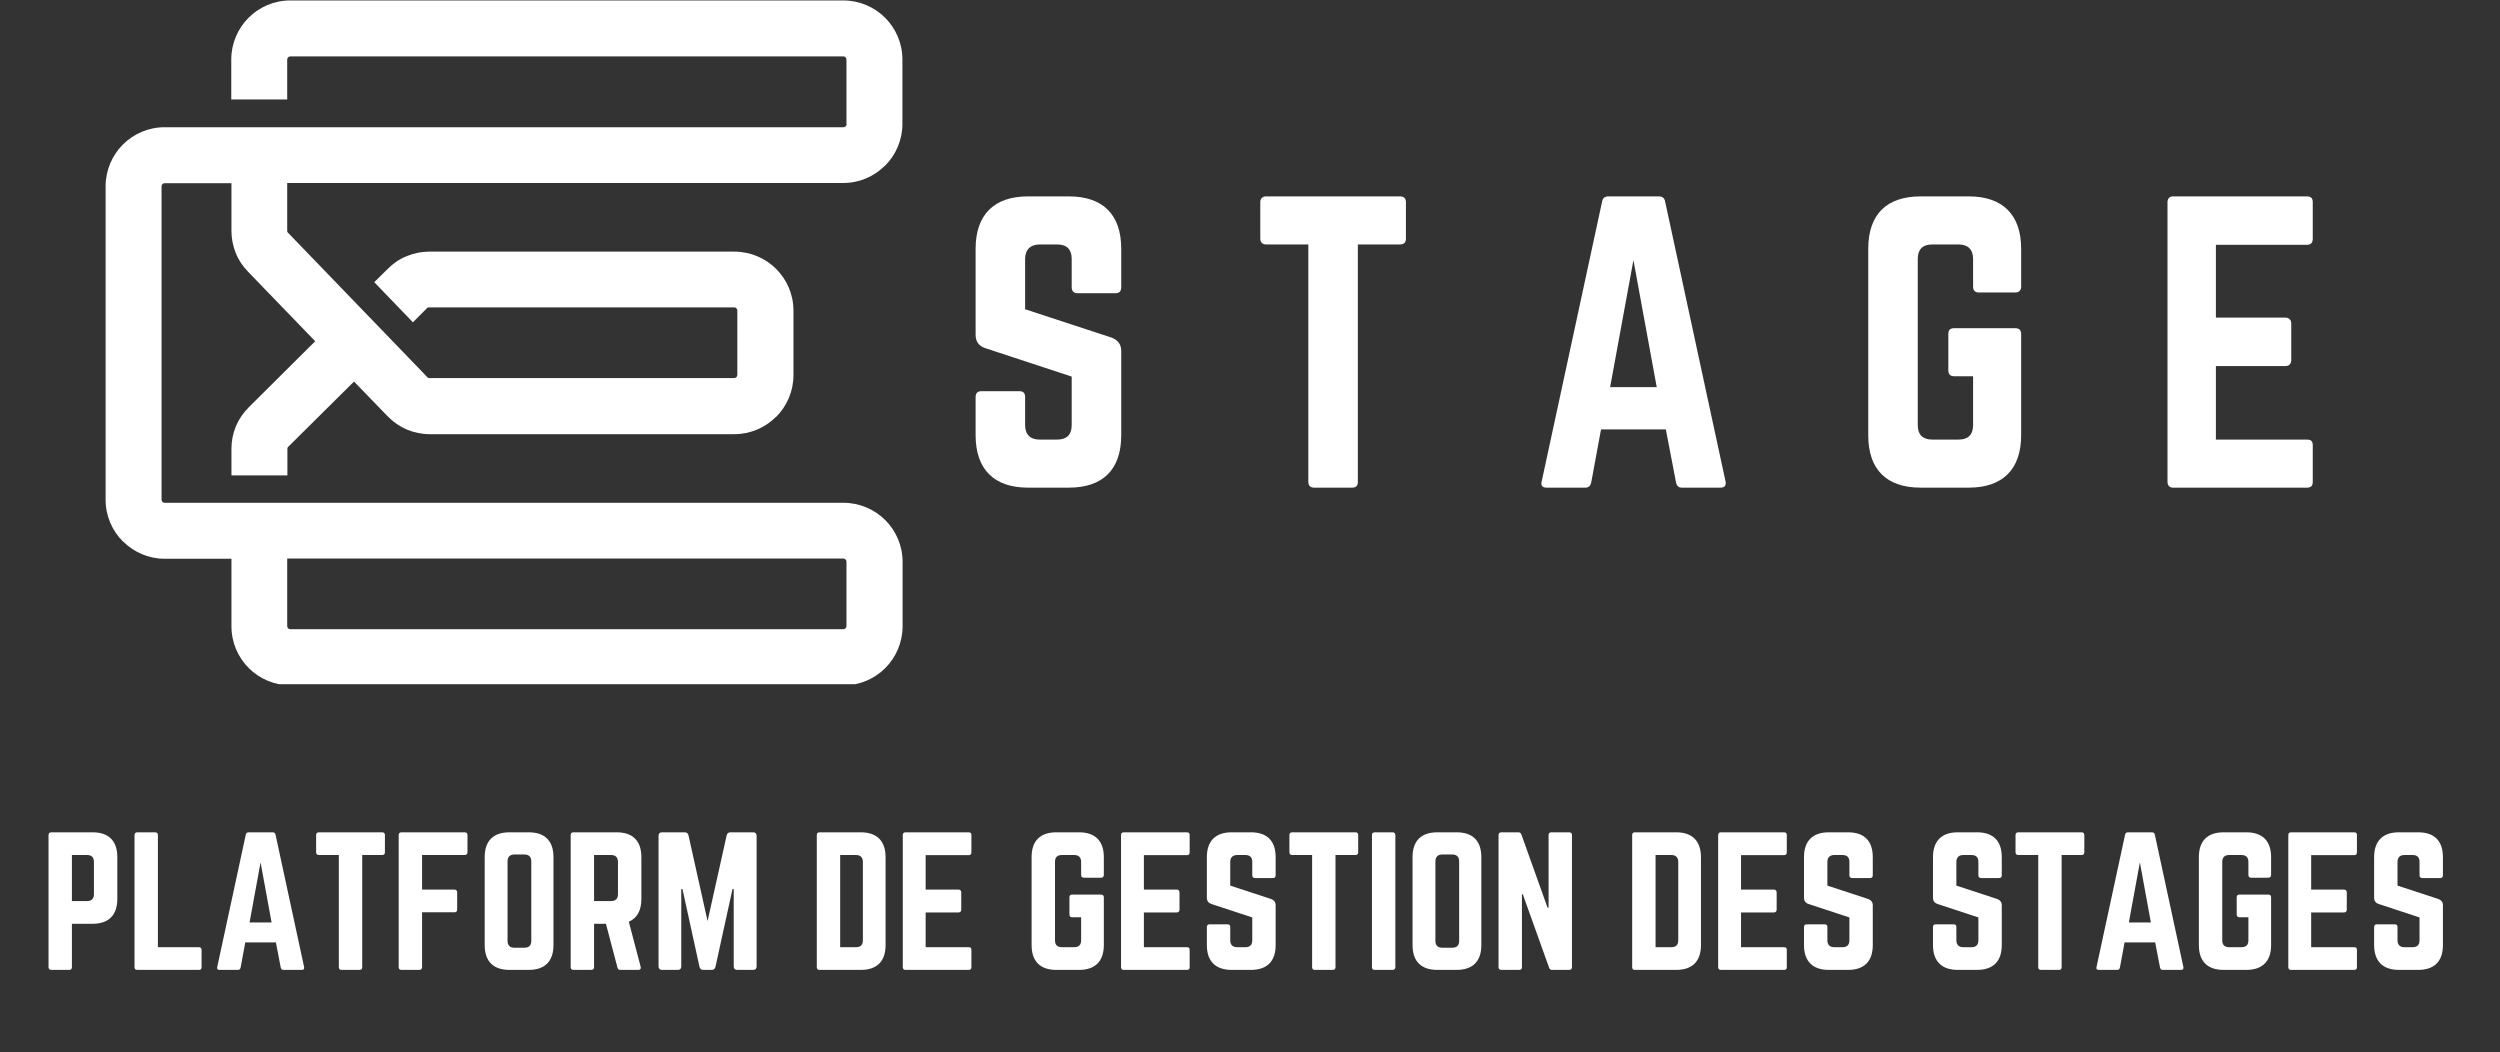<svg xmlns="http://www.w3.org/2000/svg" xmlns:xlink="http://www.w3.org/1999/xlink" width="499" zoomAndPan="magnify" viewBox="0 0 374.25 157.5" height="210" preserveAspectRatio="xMidYMid meet" version="1.0"><rect x="0" y="0" width="374.25" height="157.5" fill="#333333" stroke="none"/><defs><g/><clipPath id="6b1d6678a5"><path d="M 15.809 0 L 135.426 0 L 135.426 102.426 L 15.809 102.426 Z M 15.809 0 " clip-rule="nonzero"/></clipPath></defs><g clip-path="url(#6b1d6678a5)"><path fill="#ffffff" d="M 126.715 18.551 L 126.715 8.906 C 126.715 8.77 126.66 8.66 126.578 8.578 C 126.492 8.496 126.383 8.441 126.246 8.441 L 43.465 8.441 C 43.328 8.441 43.219 8.496 43.133 8.578 C 43.051 8.66 42.996 8.77 42.996 8.906 L 42.996 14.887 L 34.621 14.887 L 34.621 8.906 C 34.621 6.484 35.613 4.254 37.211 2.656 C 38.809 1.059 41.012 0.066 43.465 0.066 L 126.246 0.066 C 128.672 0.066 130.902 1.059 132.5 2.656 C 134.098 4.254 135.09 6.457 135.09 8.906 L 135.09 18.551 C 135.09 20.973 134.098 23.207 132.5 24.805 L 132.473 24.805 C 130.875 26.402 128.672 27.391 126.246 27.391 L 42.996 27.391 L 42.996 34.527 C 42.996 34.609 42.996 34.664 43.023 34.691 L 43.023 34.719 C 43.023 34.746 43.078 34.801 43.133 34.859 C 49.387 41.332 55.641 47.805 61.867 54.277 L 63.465 55.934 L 63.988 56.484 C 64.043 56.539 64.098 56.594 64.125 56.594 C 64.152 56.594 64.207 56.594 64.32 56.594 L 109.91 56.594 C 110.047 56.594 110.156 56.539 110.242 56.457 C 110.324 56.371 110.379 56.262 110.379 56.125 L 110.379 46.484 C 110.379 46.344 110.324 46.234 110.242 46.152 C 110.156 46.07 110.047 46.016 109.91 46.016 L 64.262 46.016 C 64.152 46.016 64.098 46.016 64.07 46.016 C 64.043 46.016 63.988 46.07 63.934 46.125 L 61.812 48.246 L 56.027 42.242 L 58.066 40.23 C 58.891 39.402 59.855 38.742 60.93 38.328 C 62.004 37.887 63.133 37.668 64.293 37.668 L 109.938 37.668 C 112.363 37.668 114.594 38.66 116.191 40.258 C 117.789 41.855 118.781 44.059 118.781 46.512 L 118.781 56.152 C 118.781 58.578 117.789 60.809 116.191 62.406 L 116.164 62.406 C 114.566 64.004 112.363 64.996 109.938 64.996 L 64.348 64.996 C 63.133 64.996 61.977 64.746 60.902 64.305 C 59.828 63.84 58.863 63.176 58.012 62.297 L 52.996 57.117 L 43.164 66.867 C 43.105 66.922 43.078 66.977 43.051 67.008 C 43.051 67.035 43.023 67.09 43.023 67.199 L 43.023 71.164 L 34.648 71.164 L 34.648 67.199 C 34.648 66.016 34.871 64.887 35.312 63.809 C 35.75 62.762 36.414 61.801 37.266 60.945 L 47.184 51.082 L 37.129 40.672 C 36.332 39.844 35.695 38.906 35.285 37.859 C 34.871 36.812 34.648 35.711 34.648 34.555 L 34.648 27.422 L 24.648 27.422 C 24.512 27.422 24.402 27.477 24.32 27.559 C 24.238 27.641 24.184 27.75 24.184 27.887 L 24.184 74.801 C 24.184 74.941 24.238 75.051 24.32 75.133 C 24.402 75.215 24.512 75.27 24.648 75.27 L 126.273 75.27 C 128.699 75.27 130.93 76.262 132.527 77.859 C 134.125 79.457 135.117 81.66 135.117 84.113 L 135.117 93.754 C 135.117 96.18 134.125 98.41 132.527 100.008 C 130.93 101.605 128.727 102.598 126.273 102.598 L 43.492 102.598 C 41.07 102.598 38.836 101.605 37.238 100.008 C 35.641 98.41 34.648 96.207 34.648 93.754 L 34.648 83.645 L 24.648 83.645 C 22.227 83.645 20.023 82.652 18.426 81.055 L 18.398 81.055 C 16.801 79.457 15.809 77.254 15.809 74.801 L 15.809 27.887 C 15.809 25.465 16.801 23.234 18.398 21.637 C 19.996 20.039 22.199 19.047 24.648 19.047 L 126.273 19.047 C 126.41 19.047 126.52 18.992 126.605 18.906 C 126.688 18.824 126.742 18.715 126.742 18.578 Z M 42.996 83.617 L 42.996 93.727 C 42.996 93.863 43.051 93.977 43.133 94.059 C 43.219 94.141 43.328 94.195 43.465 94.195 L 126.246 94.195 C 126.383 94.195 126.492 94.141 126.578 94.059 C 126.66 93.977 126.715 93.863 126.715 93.727 L 126.715 84.086 C 126.715 83.949 126.66 83.836 126.578 83.754 C 126.492 83.672 126.383 83.617 126.246 83.617 Z M 42.996 83.617 " fill-opacity="1" fill-rule="evenodd"/></g><g fill="#ffffff" fill-opacity="1"><g transform="translate(143.321, 73.001)"><g><path d="M 10.574 -43.602 C 5.504 -43.602 2.727 -40.875 2.727 -35.754 L 2.727 -22.891 C 2.727 -21.855 3.215 -21.203 4.195 -20.875 L 17.113 -16.625 L 17.113 -9.375 C 17.113 -7.902 16.352 -7.195 14.934 -7.195 L 12.316 -7.195 C 10.953 -7.195 10.137 -7.902 10.137 -9.375 L 10.137 -13.57 C 10.137 -14.172 9.863 -14.441 9.266 -14.441 L 3.598 -14.441 C 3.051 -14.441 2.727 -14.172 2.727 -13.57 L 2.727 -7.848 C 2.727 -2.727 5.504 0 10.574 0 L 16.676 0 C 21.801 0 24.527 -2.727 24.527 -7.848 L 24.527 -20.438 C 24.527 -21.473 24.035 -22.074 23.109 -22.453 L 10.137 -26.707 L 10.137 -34.227 C 10.137 -35.645 10.953 -36.406 12.316 -36.406 L 14.934 -36.406 C 16.406 -36.406 17.113 -35.645 17.113 -34.227 L 17.113 -29.977 C 17.113 -29.43 17.441 -29.105 17.984 -29.105 L 23.652 -29.105 C 24.254 -29.105 24.527 -29.43 24.527 -29.977 L 24.527 -35.754 C 24.527 -40.875 21.801 -43.602 16.676 -43.602 Z M 10.574 -43.602 "/></g></g></g><g fill="#ffffff" fill-opacity="1"><g transform="translate(187.028, 73.001)"><g><path d="M 2.508 -43.602 C 1.961 -43.602 1.637 -43.273 1.637 -42.73 L 1.637 -37.281 C 1.637 -36.734 1.961 -36.406 2.508 -36.406 L 8.828 -36.406 L 8.828 -0.871 C 8.828 -0.273 9.156 0 9.703 0 L 15.371 0 C 15.969 0 16.242 -0.273 16.242 -0.871 L 16.242 -36.406 L 22.562 -36.406 C 23.164 -36.406 23.438 -36.734 23.438 -37.281 L 23.438 -42.73 C 23.438 -43.273 23.164 -43.602 22.562 -43.602 Z M 2.508 -43.602 "/></g></g></g><g fill="#ffffff" fill-opacity="1"><g transform="translate(228.556, 73.001)"><g><path d="M 28.996 0 C 29.648 0 29.867 -0.328 29.758 -0.926 L 20.711 -42.84 C 20.602 -43.383 20.273 -43.602 19.785 -43.602 L 12.207 -43.602 C 11.719 -43.602 11.391 -43.383 11.281 -42.84 L 2.234 -0.926 C 2.07 -0.328 2.344 0 2.941 0 L 8.773 0 C 9.266 0 9.539 -0.273 9.648 -0.762 L 11.117 -8.719 L 20.82 -8.719 L 22.348 -0.762 C 22.453 -0.273 22.727 0 23.219 0 Z M 19.457 -15.043 L 12.48 -15.043 L 15.969 -34.062 Z M 19.457 -15.043 "/></g></g></g><g fill="#ffffff" fill-opacity="1"><g transform="translate(276.95, 73.001)"><g><path d="M 2.727 -7.848 C 2.727 -2.727 5.449 0 10.574 0 L 17.77 0 C 22.836 0 25.617 -2.727 25.617 -7.848 L 25.617 -23 C 25.617 -23.598 25.289 -23.871 24.742 -23.871 L 15.586 -23.871 C 14.988 -23.871 14.715 -23.598 14.715 -23 L 14.715 -17.551 C 14.715 -17.004 14.988 -16.676 15.586 -16.676 L 18.422 -16.676 L 18.422 -9.375 C 18.422 -7.902 17.66 -7.195 16.242 -7.195 L 12.316 -7.195 C 10.902 -7.195 10.137 -7.902 10.137 -9.375 L 10.137 -34.227 C 10.137 -35.645 10.848 -36.406 12.316 -36.406 L 16.242 -36.406 C 17.66 -36.406 18.422 -35.645 18.422 -34.227 L 18.422 -30.086 C 18.422 -29.539 18.695 -29.215 19.293 -29.215 L 24.742 -29.215 C 25.289 -29.215 25.617 -29.539 25.617 -30.086 L 25.617 -35.754 C 25.617 -40.875 22.836 -43.602 17.77 -43.602 L 10.574 -43.602 C 5.449 -43.602 2.727 -40.875 2.727 -35.754 Z M 2.727 -7.848 "/></g></g></g><g fill="#ffffff" fill-opacity="1"><g transform="translate(321.747, 73.001)"><g><path d="M 24.473 -42.73 C 24.473 -43.273 24.254 -43.602 23.598 -43.602 L 3.543 -43.602 C 3.051 -43.602 2.727 -43.273 2.727 -42.73 L 2.727 -0.871 C 2.727 -0.328 3.051 0 3.543 0 L 23.598 0 C 24.254 0 24.473 -0.328 24.473 -0.871 L 24.473 -6.32 C 24.473 -6.922 24.254 -7.195 23.598 -7.195 L 9.973 -7.195 L 9.973 -18.203 L 20.383 -18.203 C 20.93 -18.203 21.254 -18.531 21.254 -19.129 L 21.254 -24.527 C 21.254 -25.125 20.93 -25.453 20.383 -25.453 L 9.973 -25.453 L 9.973 -36.352 L 23.598 -36.352 C 24.254 -36.352 24.473 -36.734 24.473 -37.281 Z M 24.473 -42.73 "/></g></g></g><g fill="#ffffff" fill-opacity="1"><g transform="translate(5.976, 145.194)"><g><path d="M 1.289 -0.41 C 1.289 -0.156 1.441 0 1.699 0 L 4.379 0 C 4.66 0 4.789 -0.156 4.789 -0.41 L 4.789 -6.902 L 7.879 -6.902 C 10.301 -6.902 11.586 -8.215 11.586 -10.609 L 11.586 -16.891 C 11.586 -19.312 10.301 -20.598 7.879 -20.598 L 1.699 -20.598 C 1.441 -20.598 1.289 -20.445 1.289 -20.188 Z M 4.789 -10.301 L 4.789 -17.199 L 7.055 -17.199 C 7.75 -17.199 8.086 -16.84 8.086 -16.168 L 8.086 -11.328 C 8.086 -10.684 7.75 -10.301 7.055 -10.301 Z M 4.789 -10.301 "/></g></g></g><g fill="#ffffff" fill-opacity="1"><g transform="translate(18.849, 145.194)"><g><path d="M 4.789 -3.398 L 10.918 -3.398 C 11.199 -3.398 11.328 -3.246 11.328 -2.988 L 11.328 -0.41 C 11.328 -0.129 11.199 0 10.918 0 L 1.699 0 C 1.441 0 1.289 -0.129 1.289 -0.41 L 1.289 -20.188 C 1.289 -20.445 1.441 -20.598 1.699 -20.598 L 4.379 -20.598 C 4.66 -20.598 4.789 -20.445 4.789 -20.188 Z M 4.789 -3.398 "/></g></g></g><g fill="#ffffff" fill-opacity="1"><g transform="translate(31.465, 145.194)"><g><path d="M 13.699 0 C 14.008 0 14.109 -0.156 14.059 -0.438 L 9.785 -20.238 C 9.734 -20.496 9.578 -20.598 9.348 -20.598 L 5.77 -20.598 C 5.535 -20.598 5.383 -20.496 5.328 -20.238 L 1.055 -0.438 C 0.977 -0.156 1.105 0 1.391 0 L 4.145 0 C 4.379 0 4.508 -0.129 4.559 -0.359 L 5.254 -4.121 L 9.836 -4.121 L 10.559 -0.359 C 10.609 -0.129 10.738 0 10.969 0 Z M 9.191 -7.105 L 5.895 -7.105 L 7.543 -16.094 Z M 9.191 -7.105 "/></g></g></g><g fill="#ffffff" fill-opacity="1"><g transform="translate(46.552, 145.194)"><g><path d="M 1.184 -20.598 C 0.926 -20.598 0.773 -20.445 0.773 -20.188 L 0.773 -17.613 C 0.773 -17.355 0.926 -17.199 1.184 -17.199 L 4.172 -17.199 L 4.172 -0.41 C 4.172 -0.129 4.324 0 4.582 0 L 7.262 0 C 7.543 0 7.672 -0.129 7.672 -0.41 L 7.672 -17.199 L 10.66 -17.199 C 10.941 -17.199 11.07 -17.355 11.07 -17.613 L 11.07 -20.188 C 11.07 -20.445 10.941 -20.598 10.66 -20.598 Z M 1.184 -20.598 "/></g></g></g><g fill="#ffffff" fill-opacity="1"><g transform="translate(58.396, 145.194)"><g><path d="M 11.586 -20.188 C 11.586 -20.445 11.434 -20.598 11.176 -20.598 L 1.699 -20.598 C 1.418 -20.598 1.289 -20.445 1.289 -20.188 L 1.289 -0.41 C 1.289 -0.156 1.418 0 1.699 0 L 4.379 0 C 4.633 0 4.789 -0.156 4.789 -0.41 L 4.789 -8.625 L 9.629 -8.625 C 9.887 -8.625 10.043 -8.754 10.043 -9.039 L 10.043 -11.613 C 10.043 -11.871 9.887 -12.023 9.629 -12.023 L 4.789 -12.023 L 4.789 -17.199 L 11.176 -17.199 C 11.434 -17.199 11.586 -17.355 11.586 -17.613 Z M 11.586 -20.188 "/></g></g></g><g fill="#ffffff" fill-opacity="1"><g transform="translate(71.269, 145.194)"><g><path d="M 1.289 -3.707 C 1.289 -1.289 2.574 0 4.996 0 L 7.879 0 C 10.301 0 11.586 -1.289 11.586 -3.707 L 11.586 -16.891 C 11.586 -19.312 10.301 -20.598 7.879 -20.598 L 4.996 -20.598 C 2.574 -20.598 1.289 -19.312 1.289 -16.891 Z M 5.742 -3.32 C 5.074 -3.32 4.711 -3.656 4.711 -4.352 L 4.711 -16.246 C 4.711 -16.918 5.074 -17.277 5.742 -17.277 L 7.234 -17.277 C 7.906 -17.277 8.266 -16.918 8.266 -16.246 L 8.266 -4.352 C 8.266 -3.656 7.906 -3.32 7.234 -3.32 Z M 5.742 -3.32 "/></g></g></g><g fill="#ffffff" fill-opacity="1"><g transform="translate(84.142, 145.194)"><g><path d="M 11.871 -16.891 C 11.871 -19.312 10.582 -20.598 8.164 -20.598 L 1.699 -20.598 C 1.441 -20.598 1.289 -20.445 1.289 -20.188 L 1.289 -0.41 C 1.289 -0.156 1.441 0 1.699 0 L 4.379 0 C 4.633 0 4.789 -0.156 4.789 -0.41 L 4.789 -6.902 L 6.566 -6.902 L 8.289 -0.359 C 8.344 -0.129 8.473 0 8.73 0 L 11.406 0 C 11.691 0 11.844 -0.156 11.766 -0.465 L 9.992 -7.211 C 11.227 -7.75 11.871 -8.883 11.871 -10.609 Z M 4.789 -10.301 L 4.789 -17.199 L 7.34 -17.199 C 8.008 -17.199 8.367 -16.84 8.367 -16.168 L 8.367 -11.328 C 8.367 -10.66 8.008 -10.301 7.34 -10.301 Z M 4.789 -10.301 "/></g></g></g><g fill="#ffffff" fill-opacity="1"><g transform="translate(97.298, 145.194)"><g><path d="M 12.051 -20.598 C 11.742 -20.598 11.562 -20.445 11.484 -20.137 L 8.625 -7.312 L 5.77 -20.137 C 5.691 -20.445 5.512 -20.598 5.199 -20.598 L 1.801 -20.598 C 1.469 -20.598 1.289 -20.418 1.289 -20.082 L 1.289 -0.516 C 1.289 -0.18 1.469 0 1.801 0 L 4.172 0 C 4.508 0 4.688 -0.18 4.688 -0.516 L 4.688 -12.102 L 4.867 -12.102 L 7.414 -0.465 C 7.492 -0.156 7.672 0 7.98 0 L 9.242 0 C 9.551 0 9.734 -0.156 9.809 -0.465 L 12.359 -12.102 L 12.539 -12.102 L 12.539 -0.516 C 12.539 -0.18 12.719 0 13.055 0 L 15.449 0 C 15.785 0 15.965 -0.18 15.965 -0.516 L 15.965 -20.082 C 15.965 -20.418 15.785 -20.598 15.449 -20.598 Z M 12.051 -20.598 "/></g></g></g><g fill="#ffffff" fill-opacity="1"><g transform="translate(114.548, 145.194)"><g/></g></g><g fill="#ffffff" fill-opacity="1"><g transform="translate(120.985, 145.194)"><g><path d="M 1.289 -0.41 C 1.289 -0.129 1.418 0 1.699 0 L 7.879 0 C 10.301 0 11.586 -1.289 11.586 -3.707 L 11.586 -16.863 C 11.586 -19.285 10.301 -20.598 7.879 -20.598 L 1.699 -20.598 C 1.418 -20.598 1.289 -20.445 1.289 -20.188 Z M 4.789 -3.398 L 4.789 -17.199 L 7.156 -17.199 C 7.828 -17.199 8.188 -16.84 8.188 -16.145 L 8.188 -4.43 C 8.188 -3.734 7.828 -3.398 7.156 -3.398 Z M 4.789 -3.398 "/></g></g></g><g fill="#ffffff" fill-opacity="1"><g transform="translate(133.858, 145.194)"><g><path d="M 11.562 -20.188 C 11.562 -20.445 11.457 -20.598 11.148 -20.598 L 1.672 -20.598 C 1.441 -20.598 1.289 -20.445 1.289 -20.188 L 1.289 -0.41 C 1.289 -0.156 1.441 0 1.672 0 L 11.148 0 C 11.457 0 11.562 -0.156 11.562 -0.41 L 11.562 -2.988 C 11.562 -3.27 11.457 -3.398 11.148 -3.398 L 4.711 -3.398 L 4.711 -8.602 L 9.629 -8.602 C 9.887 -8.602 10.043 -8.754 10.043 -9.039 L 10.043 -11.586 C 10.043 -11.871 9.887 -12.023 9.629 -12.023 L 4.711 -12.023 L 4.711 -17.176 L 11.148 -17.176 C 11.457 -17.176 11.562 -17.355 11.562 -17.613 Z M 11.562 -20.188 "/></g></g></g><g fill="#ffffff" fill-opacity="1"><g transform="translate(146.706, 145.194)"><g/></g></g><g fill="#ffffff" fill-opacity="1"><g transform="translate(153.142, 145.194)"><g><path d="M 1.289 -3.707 C 1.289 -1.289 2.574 0 4.996 0 L 8.395 0 C 10.789 0 12.102 -1.289 12.102 -3.707 L 12.102 -10.867 C 12.102 -11.148 11.945 -11.277 11.691 -11.277 L 7.363 -11.277 C 7.082 -11.277 6.953 -11.148 6.953 -10.867 L 6.953 -8.289 C 6.953 -8.035 7.082 -7.879 7.363 -7.879 L 8.703 -7.879 L 8.703 -4.43 C 8.703 -3.734 8.344 -3.398 7.672 -3.398 L 5.82 -3.398 C 5.148 -3.398 4.789 -3.734 4.789 -4.43 L 4.789 -16.168 C 4.789 -16.84 5.125 -17.199 5.82 -17.199 L 7.672 -17.199 C 8.344 -17.199 8.703 -16.84 8.703 -16.168 L 8.703 -14.215 C 8.703 -13.957 8.832 -13.801 9.113 -13.801 L 11.691 -13.801 C 11.945 -13.801 12.102 -13.957 12.102 -14.215 L 12.102 -16.891 C 12.102 -19.312 10.789 -20.598 8.395 -20.598 L 4.996 -20.598 C 2.574 -20.598 1.289 -19.312 1.289 -16.891 Z M 1.289 -3.707 "/></g></g></g><g fill="#ffffff" fill-opacity="1"><g transform="translate(166.53, 145.194)"><g><path d="M 11.562 -20.188 C 11.562 -20.445 11.457 -20.598 11.148 -20.598 L 1.672 -20.598 C 1.441 -20.598 1.289 -20.445 1.289 -20.188 L 1.289 -0.41 C 1.289 -0.156 1.441 0 1.672 0 L 11.148 0 C 11.457 0 11.562 -0.156 11.562 -0.41 L 11.562 -2.988 C 11.562 -3.27 11.457 -3.398 11.148 -3.398 L 4.711 -3.398 L 4.711 -8.602 L 9.629 -8.602 C 9.887 -8.602 10.043 -8.754 10.043 -9.039 L 10.043 -11.586 C 10.043 -11.871 9.887 -12.023 9.629 -12.023 L 4.711 -12.023 L 4.711 -17.176 L 11.148 -17.176 C 11.457 -17.176 11.562 -17.355 11.562 -17.613 Z M 11.562 -20.188 "/></g></g></g><g fill="#ffffff" fill-opacity="1"><g transform="translate(179.378, 145.194)"><g><path d="M 4.996 -20.598 C 2.602 -20.598 1.289 -19.312 1.289 -16.891 L 1.289 -10.812 C 1.289 -10.324 1.52 -10.016 1.984 -9.863 L 8.086 -7.852 L 8.086 -4.43 C 8.086 -3.734 7.723 -3.398 7.055 -3.398 L 5.82 -3.398 C 5.176 -3.398 4.789 -3.734 4.789 -4.43 L 4.789 -6.41 C 4.789 -6.695 4.66 -6.824 4.379 -6.824 L 1.699 -6.824 C 1.441 -6.824 1.289 -6.695 1.289 -6.41 L 1.289 -3.707 C 1.289 -1.289 2.602 0 4.996 0 L 7.879 0 C 10.301 0 11.586 -1.289 11.586 -3.707 L 11.586 -9.656 C 11.586 -10.145 11.355 -10.43 10.918 -10.609 L 4.789 -12.617 L 4.789 -16.168 C 4.789 -16.84 5.176 -17.199 5.82 -17.199 L 7.055 -17.199 C 7.75 -17.199 8.086 -16.84 8.086 -16.168 L 8.086 -14.16 C 8.086 -13.902 8.238 -13.75 8.496 -13.75 L 11.176 -13.75 C 11.457 -13.75 11.586 -13.902 11.586 -14.16 L 11.586 -16.891 C 11.586 -19.312 10.301 -20.598 7.879 -20.598 Z M 4.996 -20.598 "/></g></g></g><g fill="#ffffff" fill-opacity="1"><g transform="translate(192.251, 145.194)"><g><path d="M 1.184 -20.598 C 0.926 -20.598 0.773 -20.445 0.773 -20.188 L 0.773 -17.613 C 0.773 -17.355 0.926 -17.199 1.184 -17.199 L 4.172 -17.199 L 4.172 -0.41 C 4.172 -0.129 4.324 0 4.582 0 L 7.262 0 C 7.543 0 7.672 -0.129 7.672 -0.41 L 7.672 -17.199 L 10.66 -17.199 C 10.941 -17.199 11.07 -17.355 11.07 -17.613 L 11.07 -20.188 C 11.07 -20.445 10.941 -20.598 10.66 -20.598 Z M 1.184 -20.598 "/></g></g></g><g fill="#ffffff" fill-opacity="1"><g transform="translate(204.094, 145.194)"><g><path d="M 1.699 -20.598 C 1.418 -20.598 1.289 -20.445 1.289 -20.188 L 1.289 -0.41 C 1.289 -0.156 1.418 0 1.699 0 L 4.379 0 C 4.633 0 4.789 -0.156 4.789 -0.41 L 4.789 -20.188 C 4.789 -20.445 4.633 -20.598 4.379 -20.598 Z M 1.699 -20.598 "/></g></g></g><g fill="#ffffff" fill-opacity="1"><g transform="translate(210.17, 145.194)"><g><path d="M 1.289 -3.707 C 1.289 -1.289 2.574 0 4.996 0 L 7.879 0 C 10.301 0 11.586 -1.289 11.586 -3.707 L 11.586 -16.891 C 11.586 -19.312 10.301 -20.598 7.879 -20.598 L 4.996 -20.598 C 2.574 -20.598 1.289 -19.312 1.289 -16.891 Z M 5.742 -3.32 C 5.074 -3.32 4.711 -3.656 4.711 -4.352 L 4.711 -16.246 C 4.711 -16.918 5.074 -17.277 5.742 -17.277 L 7.234 -17.277 C 7.906 -17.277 8.266 -16.918 8.266 -16.246 L 8.266 -4.352 C 8.266 -3.656 7.906 -3.32 7.234 -3.32 Z M 5.742 -3.32 "/></g></g></g><g fill="#ffffff" fill-opacity="1"><g transform="translate(223.043, 145.194)"><g><path d="M 9.191 -20.598 C 8.91 -20.598 8.781 -20.445 8.781 -20.188 L 8.781 -9.32 L 8.625 -9.32 L 4.711 -20.266 C 4.633 -20.496 4.48 -20.598 4.25 -20.598 L 1.699 -20.598 C 1.441 -20.598 1.289 -20.445 1.289 -20.188 L 1.289 -0.41 C 1.289 -0.156 1.441 0 1.699 0 L 4.379 0 C 4.66 0 4.789 -0.156 4.789 -0.41 L 4.789 -11.328 L 4.918 -11.328 L 8.855 -0.336 C 8.934 -0.102 9.09 0 9.32 0 L 11.871 0 C 12.129 0 12.281 -0.156 12.281 -0.41 L 12.281 -20.188 C 12.281 -20.445 12.129 -20.598 11.871 -20.598 Z M 9.191 -20.598 "/></g></g></g><g fill="#ffffff" fill-opacity="1"><g transform="translate(236.612, 145.194)"><g/></g></g><g fill="#ffffff" fill-opacity="1"><g transform="translate(243.048, 145.194)"><g><path d="M 1.289 -0.41 C 1.289 -0.129 1.418 0 1.699 0 L 7.879 0 C 10.301 0 11.586 -1.289 11.586 -3.707 L 11.586 -16.863 C 11.586 -19.285 10.301 -20.598 7.879 -20.598 L 1.699 -20.598 C 1.418 -20.598 1.289 -20.445 1.289 -20.188 Z M 4.789 -3.398 L 4.789 -17.199 L 7.156 -17.199 C 7.828 -17.199 8.188 -16.84 8.188 -16.145 L 8.188 -4.43 C 8.188 -3.734 7.828 -3.398 7.156 -3.398 Z M 4.789 -3.398 "/></g></g></g><g fill="#ffffff" fill-opacity="1"><g transform="translate(255.921, 145.194)"><g><path d="M 11.562 -20.188 C 11.562 -20.445 11.457 -20.598 11.148 -20.598 L 1.672 -20.598 C 1.441 -20.598 1.289 -20.445 1.289 -20.188 L 1.289 -0.41 C 1.289 -0.156 1.441 0 1.672 0 L 11.148 0 C 11.457 0 11.562 -0.156 11.562 -0.41 L 11.562 -2.988 C 11.562 -3.27 11.457 -3.398 11.148 -3.398 L 4.711 -3.398 L 4.711 -8.602 L 9.629 -8.602 C 9.887 -8.602 10.043 -8.754 10.043 -9.039 L 10.043 -11.586 C 10.043 -11.871 9.887 -12.023 9.629 -12.023 L 4.711 -12.023 L 4.711 -17.176 L 11.148 -17.176 C 11.457 -17.176 11.562 -17.355 11.562 -17.613 Z M 11.562 -20.188 "/></g></g></g><g fill="#ffffff" fill-opacity="1"><g transform="translate(268.769, 145.194)"><g><path d="M 4.996 -20.598 C 2.602 -20.598 1.289 -19.312 1.289 -16.891 L 1.289 -10.812 C 1.289 -10.324 1.52 -10.016 1.984 -9.863 L 8.086 -7.852 L 8.086 -4.43 C 8.086 -3.734 7.723 -3.398 7.055 -3.398 L 5.82 -3.398 C 5.176 -3.398 4.789 -3.734 4.789 -4.43 L 4.789 -6.41 C 4.789 -6.695 4.66 -6.824 4.379 -6.824 L 1.699 -6.824 C 1.441 -6.824 1.289 -6.695 1.289 -6.41 L 1.289 -3.707 C 1.289 -1.289 2.602 0 4.996 0 L 7.879 0 C 10.301 0 11.586 -1.289 11.586 -3.707 L 11.586 -9.656 C 11.586 -10.145 11.355 -10.43 10.918 -10.609 L 4.789 -12.617 L 4.789 -16.168 C 4.789 -16.84 5.176 -17.199 5.82 -17.199 L 7.055 -17.199 C 7.75 -17.199 8.086 -16.84 8.086 -16.168 L 8.086 -14.16 C 8.086 -13.902 8.238 -13.75 8.496 -13.75 L 11.176 -13.75 C 11.457 -13.75 11.586 -13.902 11.586 -14.16 L 11.586 -16.891 C 11.586 -19.312 10.301 -20.598 7.879 -20.598 Z M 4.996 -20.598 "/></g></g></g><g fill="#ffffff" fill-opacity="1"><g transform="translate(281.642, 145.194)"><g/></g></g><g fill="#ffffff" fill-opacity="1"><g transform="translate(288.079, 145.194)"><g><path d="M 4.996 -20.598 C 2.602 -20.598 1.289 -19.312 1.289 -16.891 L 1.289 -10.812 C 1.289 -10.324 1.52 -10.016 1.984 -9.863 L 8.086 -7.852 L 8.086 -4.43 C 8.086 -3.734 7.723 -3.398 7.055 -3.398 L 5.82 -3.398 C 5.176 -3.398 4.789 -3.734 4.789 -4.43 L 4.789 -6.41 C 4.789 -6.695 4.66 -6.824 4.379 -6.824 L 1.699 -6.824 C 1.441 -6.824 1.289 -6.695 1.289 -6.41 L 1.289 -3.707 C 1.289 -1.289 2.602 0 4.996 0 L 7.879 0 C 10.301 0 11.586 -1.289 11.586 -3.707 L 11.586 -9.656 C 11.586 -10.145 11.355 -10.43 10.918 -10.609 L 4.789 -12.617 L 4.789 -16.168 C 4.789 -16.84 5.176 -17.199 5.82 -17.199 L 7.055 -17.199 C 7.75 -17.199 8.086 -16.84 8.086 -16.168 L 8.086 -14.16 C 8.086 -13.902 8.238 -13.75 8.496 -13.75 L 11.176 -13.75 C 11.457 -13.75 11.586 -13.902 11.586 -14.16 L 11.586 -16.891 C 11.586 -19.312 10.301 -20.598 7.879 -20.598 Z M 4.996 -20.598 "/></g></g></g><g fill="#ffffff" fill-opacity="1"><g transform="translate(300.952, 145.194)"><g><path d="M 1.184 -20.598 C 0.926 -20.598 0.773 -20.445 0.773 -20.188 L 0.773 -17.613 C 0.773 -17.355 0.926 -17.199 1.184 -17.199 L 4.172 -17.199 L 4.172 -0.41 C 4.172 -0.129 4.324 0 4.582 0 L 7.262 0 C 7.543 0 7.672 -0.129 7.672 -0.41 L 7.672 -17.199 L 10.66 -17.199 C 10.941 -17.199 11.07 -17.355 11.07 -17.613 L 11.07 -20.188 C 11.07 -20.445 10.941 -20.598 10.66 -20.598 Z M 1.184 -20.598 "/></g></g></g><g fill="#ffffff" fill-opacity="1"><g transform="translate(312.795, 145.194)"><g><path d="M 13.699 0 C 14.008 0 14.109 -0.156 14.059 -0.438 L 9.785 -20.238 C 9.734 -20.496 9.578 -20.598 9.348 -20.598 L 5.77 -20.598 C 5.535 -20.598 5.383 -20.496 5.328 -20.238 L 1.055 -0.438 C 0.977 -0.156 1.105 0 1.391 0 L 4.145 0 C 4.379 0 4.508 -0.129 4.559 -0.359 L 5.254 -4.121 L 9.836 -4.121 L 10.559 -0.359 C 10.609 -0.129 10.738 0 10.969 0 Z M 9.191 -7.105 L 5.895 -7.105 L 7.543 -16.094 Z M 9.191 -7.105 "/></g></g></g><g fill="#ffffff" fill-opacity="1"><g transform="translate(327.882, 145.194)"><g><path d="M 1.289 -3.707 C 1.289 -1.289 2.574 0 4.996 0 L 8.395 0 C 10.789 0 12.102 -1.289 12.102 -3.707 L 12.102 -10.867 C 12.102 -11.148 11.945 -11.277 11.691 -11.277 L 7.363 -11.277 C 7.082 -11.277 6.953 -11.148 6.953 -10.867 L 6.953 -8.289 C 6.953 -8.035 7.082 -7.879 7.363 -7.879 L 8.703 -7.879 L 8.703 -4.43 C 8.703 -3.734 8.344 -3.398 7.672 -3.398 L 5.82 -3.398 C 5.148 -3.398 4.789 -3.734 4.789 -4.43 L 4.789 -16.168 C 4.789 -16.84 5.125 -17.199 5.82 -17.199 L 7.672 -17.199 C 8.344 -17.199 8.703 -16.84 8.703 -16.168 L 8.703 -14.215 C 8.703 -13.957 8.832 -13.801 9.113 -13.801 L 11.691 -13.801 C 11.945 -13.801 12.102 -13.957 12.102 -14.215 L 12.102 -16.891 C 12.102 -19.312 10.789 -20.598 8.395 -20.598 L 4.996 -20.598 C 2.574 -20.598 1.289 -19.312 1.289 -16.891 Z M 1.289 -3.707 "/></g></g></g><g fill="#ffffff" fill-opacity="1"><g transform="translate(341.271, 145.194)"><g><path d="M 11.562 -20.188 C 11.562 -20.445 11.457 -20.598 11.148 -20.598 L 1.672 -20.598 C 1.441 -20.598 1.289 -20.445 1.289 -20.188 L 1.289 -0.41 C 1.289 -0.156 1.441 0 1.672 0 L 11.148 0 C 11.457 0 11.562 -0.156 11.562 -0.41 L 11.562 -2.988 C 11.562 -3.27 11.457 -3.398 11.148 -3.398 L 4.711 -3.398 L 4.711 -8.602 L 9.629 -8.602 C 9.887 -8.602 10.043 -8.754 10.043 -9.039 L 10.043 -11.586 C 10.043 -11.871 9.887 -12.023 9.629 -12.023 L 4.711 -12.023 L 4.711 -17.176 L 11.148 -17.176 C 11.457 -17.176 11.562 -17.355 11.562 -17.613 Z M 11.562 -20.188 "/></g></g></g><g fill="#ffffff" fill-opacity="1"><g transform="translate(354.118, 145.194)"><g><path d="M 4.996 -20.598 C 2.602 -20.598 1.289 -19.312 1.289 -16.891 L 1.289 -10.812 C 1.289 -10.324 1.52 -10.016 1.984 -9.863 L 8.086 -7.852 L 8.086 -4.43 C 8.086 -3.734 7.723 -3.398 7.055 -3.398 L 5.82 -3.398 C 5.176 -3.398 4.789 -3.734 4.789 -4.43 L 4.789 -6.41 C 4.789 -6.695 4.66 -6.824 4.379 -6.824 L 1.699 -6.824 C 1.441 -6.824 1.289 -6.695 1.289 -6.41 L 1.289 -3.707 C 1.289 -1.289 2.602 0 4.996 0 L 7.879 0 C 10.301 0 11.586 -1.289 11.586 -3.707 L 11.586 -9.656 C 11.586 -10.145 11.355 -10.43 10.918 -10.609 L 4.789 -12.617 L 4.789 -16.168 C 4.789 -16.84 5.176 -17.199 5.82 -17.199 L 7.055 -17.199 C 7.75 -17.199 8.086 -16.84 8.086 -16.168 L 8.086 -14.16 C 8.086 -13.902 8.238 -13.75 8.496 -13.75 L 11.176 -13.75 C 11.457 -13.75 11.586 -13.902 11.586 -14.16 L 11.586 -16.891 C 11.586 -19.312 10.301 -20.598 7.879 -20.598 Z M 4.996 -20.598 "/></g></g></g></svg>